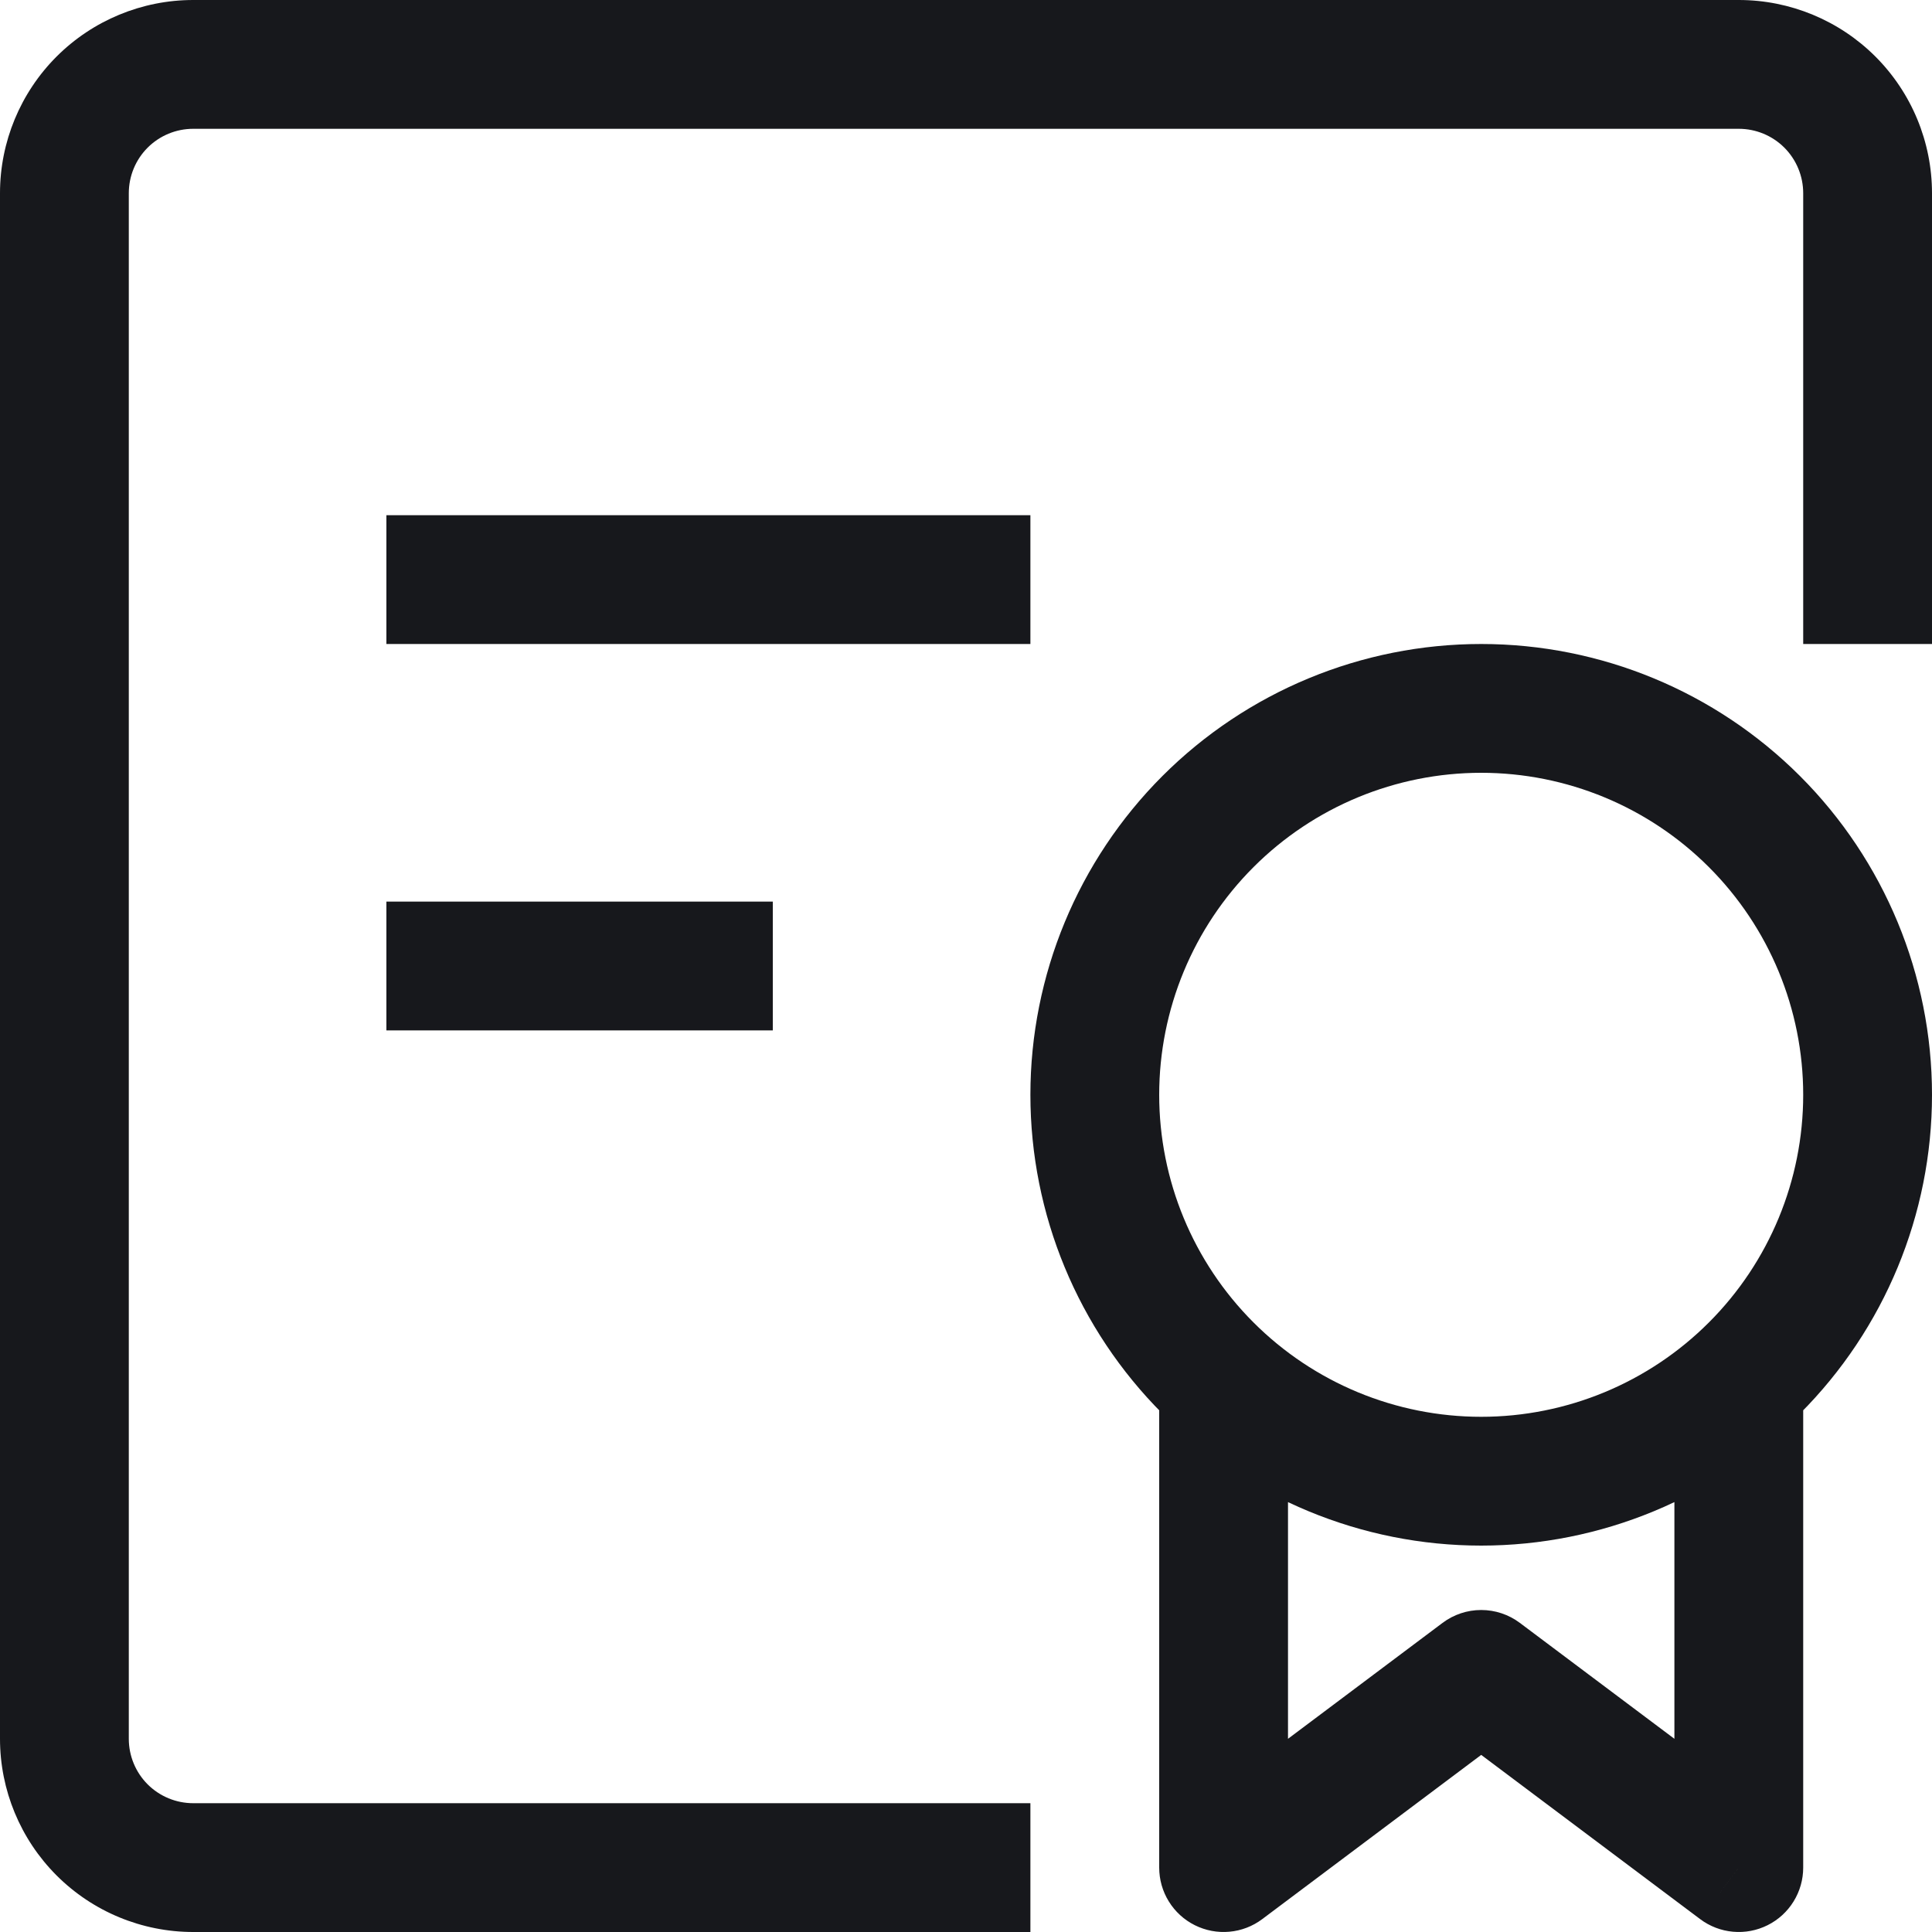 <svg width="57" height="57" viewBox="0 0 57 57" fill="none" xmlns="http://www.w3.org/2000/svg">
<g clip-path="url(#clip0_33_1346)">
<path d="M36.1 55.1H34.2C34.2 55.453 34.298 55.799 34.484 56.099C34.669 56.399 34.935 56.642 35.25 56.799C35.566 56.957 35.919 57.024 36.271 56.992C36.622 56.961 36.958 56.832 37.24 56.62L36.1 55.1ZM43.7 49.4L44.84 47.88C44.511 47.633 44.111 47.5 43.7 47.5C43.289 47.5 42.889 47.633 42.56 47.88L43.7 49.4ZM51.3 55.1L50.16 56.62C50.442 56.832 50.778 56.961 51.129 56.992C51.481 57.024 51.834 56.957 52.15 56.799C52.465 56.642 52.731 56.399 52.916 56.099C53.102 55.799 53.2 55.453 53.2 55.1H51.3ZM43.7 41.8C41.18 41.8 38.764 40.799 36.983 39.017C35.201 37.236 34.2 34.82 34.2 32.3H30.4C30.4 35.827 31.801 39.21 34.295 41.705C36.79 44.199 40.173 45.6 43.7 45.6V41.8ZM53.2 32.3C53.2 34.82 52.199 37.236 50.417 39.017C48.636 40.799 46.22 41.8 43.7 41.8V45.6C47.227 45.6 50.61 44.199 53.105 41.705C55.599 39.21 57 35.827 57 32.3H53.2ZM43.7 22.8C46.22 22.8 48.636 23.801 50.417 25.582C52.199 27.364 53.2 29.78 53.2 32.3H57C57 28.773 55.599 25.39 53.105 22.895C50.61 20.401 47.227 19 43.7 19V22.8ZM43.7 19C40.173 19 36.79 20.401 34.295 22.895C31.801 25.39 30.4 28.773 30.4 32.3H34.2C34.2 29.78 35.201 27.364 36.983 25.582C38.764 23.801 41.18 22.8 43.7 22.8V19ZM34.2 39.9V55.1H38V39.9H34.2ZM37.24 56.62L44.84 50.92L42.56 47.88L34.96 53.58L37.24 56.62ZM42.56 50.92L50.16 56.62L52.44 53.58L44.84 47.88L42.56 50.92ZM53.2 55.1V39.9H49.4V55.1H53.2ZM57 19V5.7H53.2V19H57ZM51.3 0H5.7V3.8H51.3V0ZM0 5.7V51.3H3.8V5.7H0ZM5.7 57H30.4V53.2H5.7V57ZM0 51.3C0 52.812 0.601 54.262 1.669 55.331C2.738 56.4 4.188 57 5.7 57V53.2C5.196 53.2 4.713 53 4.356 52.644C4 52.287 3.8 51.804 3.8 51.3H0ZM5.7 0C4.188 0 2.738 0.601 1.669 1.669C0.601 2.738 0 4.188 0 5.7H3.8C3.8 5.196 4 4.713 4.356 4.356C4.713 4 5.196 3.8 5.7 3.8V0ZM57 5.7C57 4.188 56.4 2.738 55.331 1.669C54.262 0.601 52.812 0 51.3 0V3.8C51.804 3.8 52.287 4 52.644 4.356C53 4.713 53.2 5.196 53.2 5.7H57ZM11.4 19H30.4V15.2H11.4V19ZM11.4 30.4H22.8V26.6H11.4V30.4Z" fill="#17181C"/>
</g>
<defs>
<clipPath id="clip0_33_1346">
<rect width="57" height="57" fill="white"/>
</clipPath>
</defs>
</svg>
